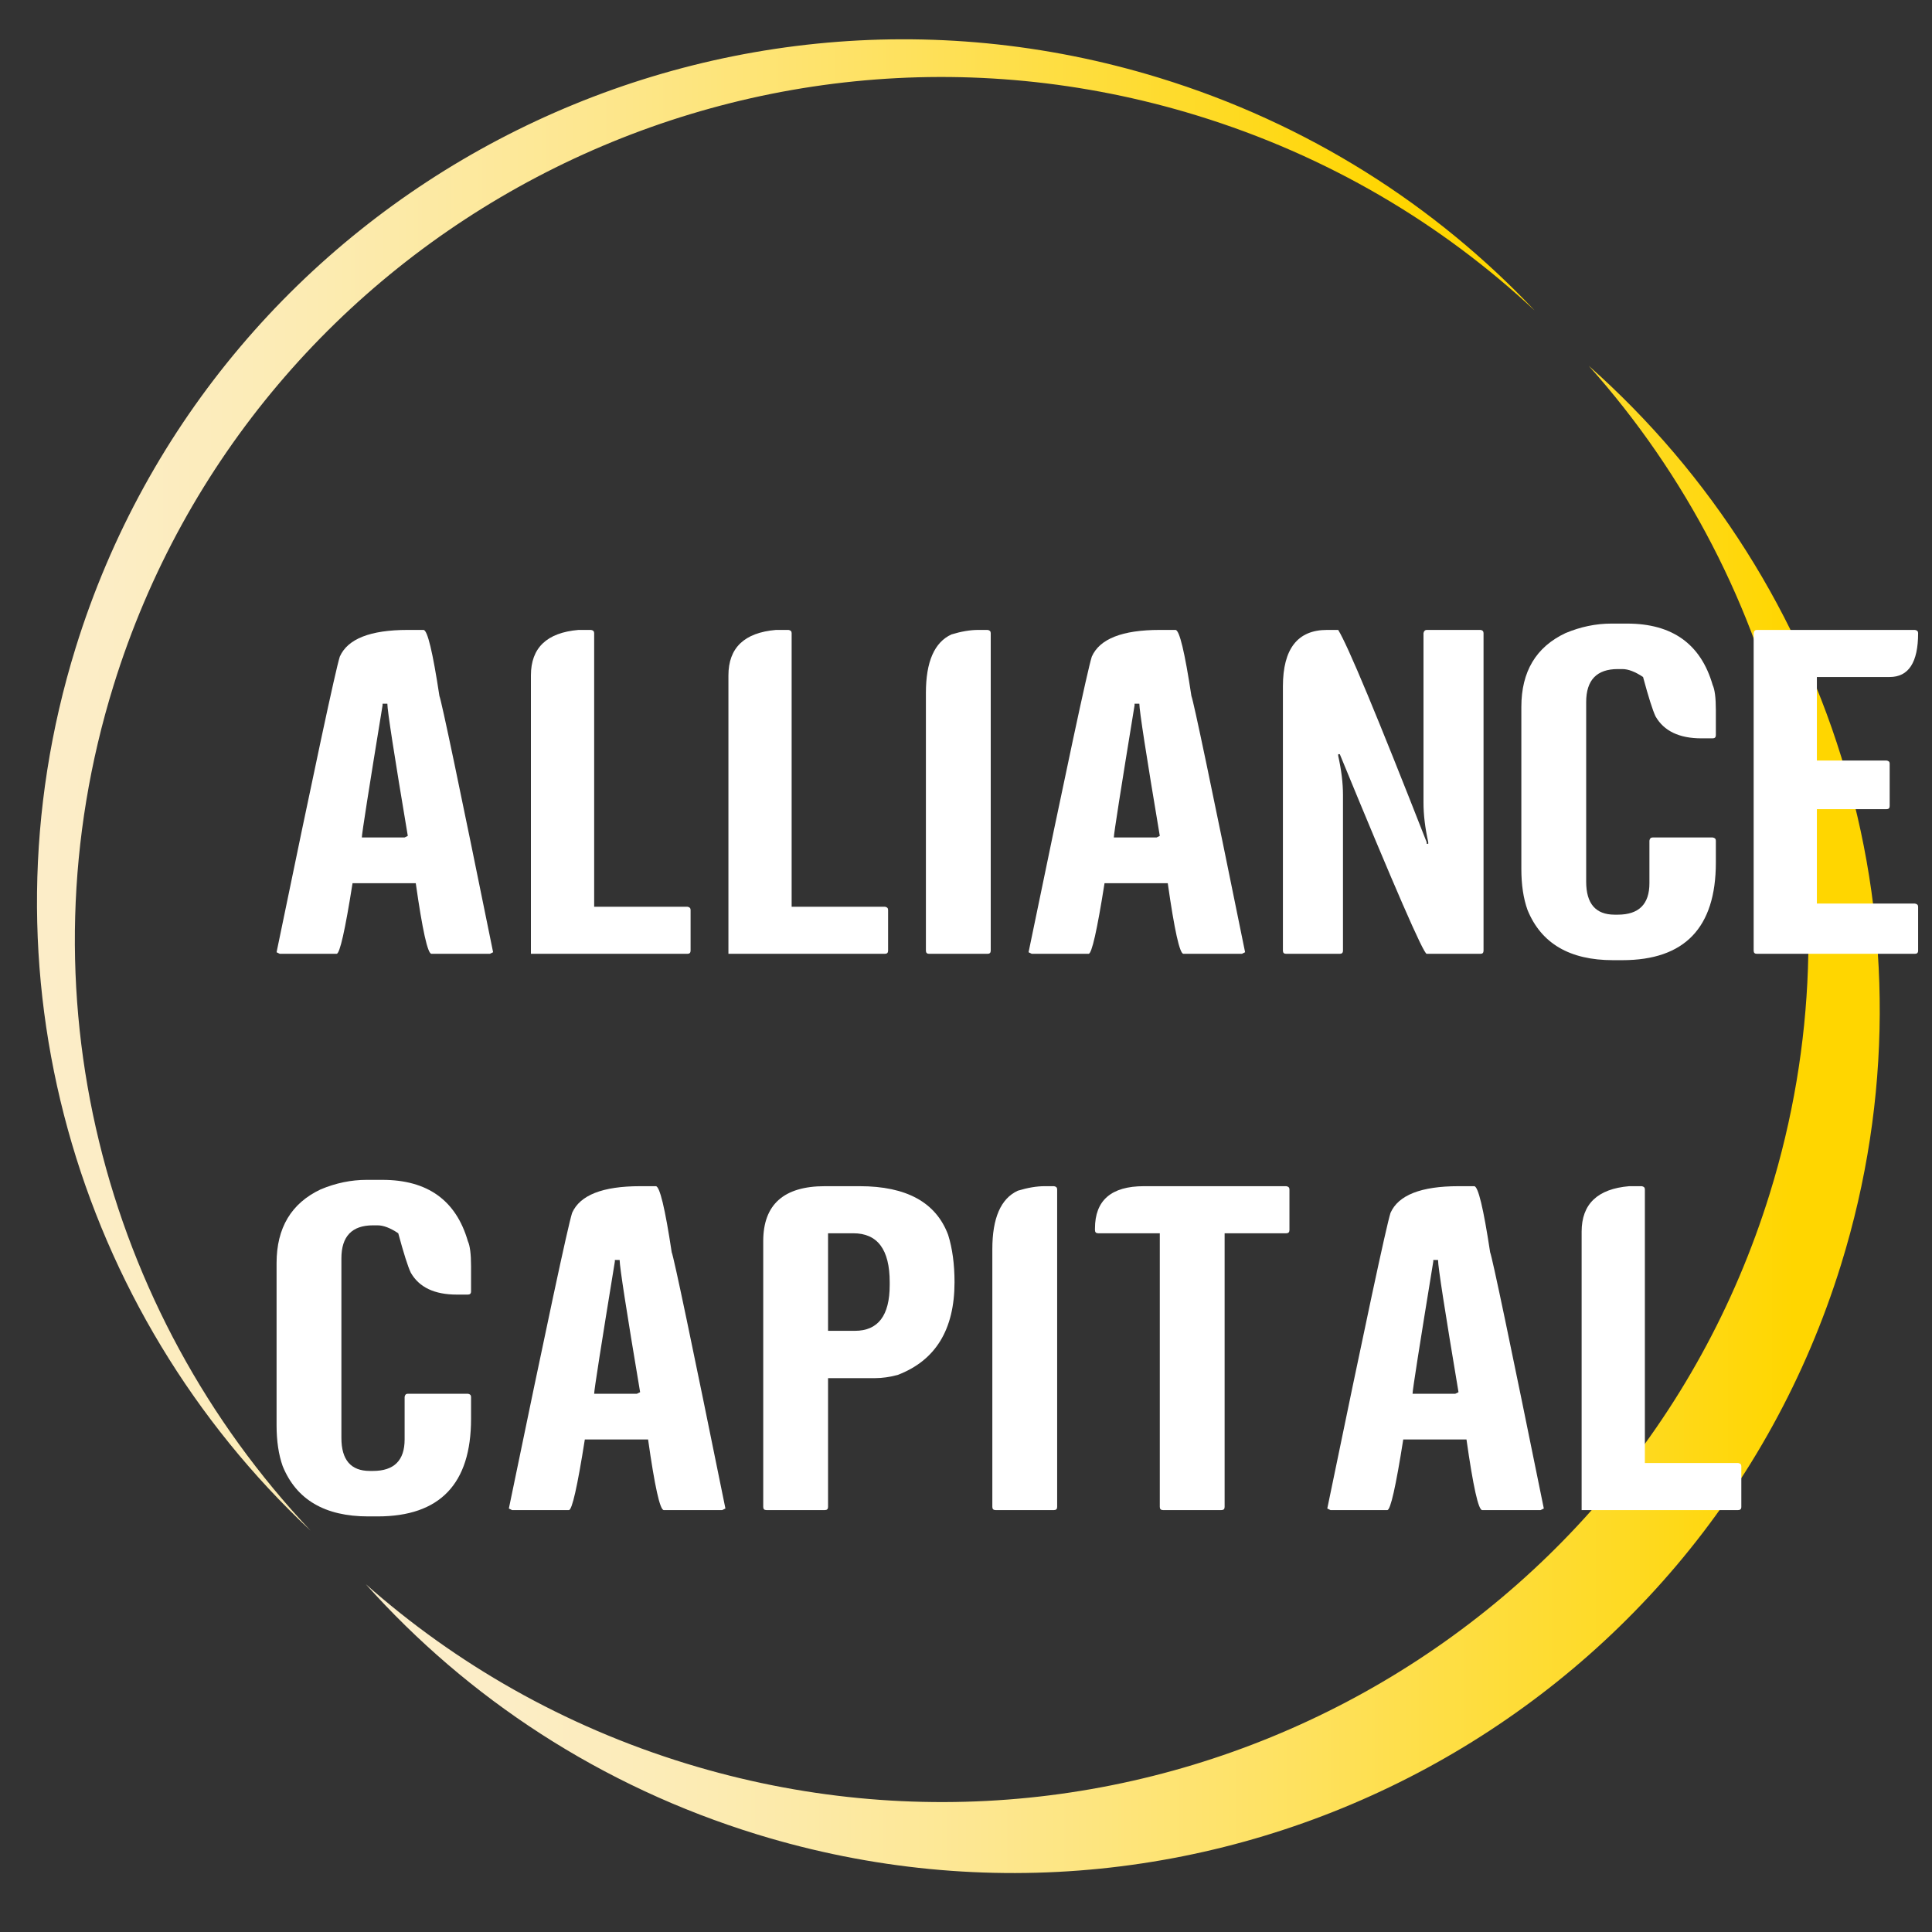<?xml version="1.0" encoding="UTF-8"?>
<svg width="65px" height="65px" viewBox="0 0 65 65" version="1.1" xmlns="http://www.w3.org/2000/svg" xmlns:xlink="http://www.w3.org/1999/xlink">
    <rect x="0" y="0" width="65" height="65" fill="#333333" stroke="none"/>
    <!-- Generator: Sketch 54.1 (76490) - https://sketchapp.com -->
    <title>BO_Brand_header_logo</title>
    <desc>Created with Sketch.</desc>
    <defs>
        <linearGradient x1="2.64078699e-05%" y1="50%" x2="100%" y2="50%" id="linearGradient-1">
            <stop stop-color="#FCEECC" offset="0%"></stop>
            <stop stop-color="#FCEDC5" offset="9.24%"></stop>
            <stop stop-color="#FCEBB1" offset="22.73%"></stop>
            <stop stop-color="#FDE791" offset="38.82%"></stop>
            <stop stop-color="#FEE265" offset="56.92%"></stop>
            <stop stop-color="#FEDB2D" offset="76.44%"></stop>
            <stop stop-color="#FFD600" offset="90.36%"></stop>
        </linearGradient>
        <linearGradient x1="4.41809508e-05%" y1="50%" x2="100%" y2="50%" id="linearGradient-2">
            <stop stop-color="#FCEECC" offset="0%"></stop>
            <stop stop-color="#FCEDC5" offset="9.24%"></stop>
            <stop stop-color="#FCEBB1" offset="22.73%"></stop>
            <stop stop-color="#FDE791" offset="38.82%"></stop>
            <stop stop-color="#FEE265" offset="56.92%"></stop>
            <stop stop-color="#FEDB2D" offset="76.44%"></stop>
            <stop stop-color="#FFD600" offset="90.36%"></stop>
        </linearGradient>
    </defs>
    <g id="BO_Brand_header_logo" stroke="none" stroke-width="1" fill="none" fill-rule="evenodd">
        <g id="logo-alliance-capital" transform="translate(-2, -2)" fill-rule="nonzero">
            <g id="Слой_1" transform="translate(2.69, 3.212)">
                <g id="Group">
                    <path d="M52.761,11.095 C59.313,18.426 61.968,28.887 58.851,38.947 C54.106,54.258 37.786,62.843 22.399,58.121 C18.279,56.857 14.643,54.765 11.619,52.088 C15.04,55.915 19.521,58.889 24.798,60.509 C40.185,65.23 56.505,56.646 61.25,41.334 C64.724,30.124 61.029,18.416 52.761,11.095 Z" id="Path" fill="url(#linearGradient-1)"></path>
                    <path d="M3.131,21.848 C7.876,6.537 24.195,-2.048 39.582,2.674 C43.974,4.022 47.813,6.309 50.95,9.243 C47.603,5.698 43.313,2.942 38.308,1.406 C22.921,-3.316 6.601,5.269 1.856,20.58 C-1.534,31.522 1.904,42.936 9.758,50.284 C2.816,42.931 -0.071,32.179 3.131,21.848 Z" id="Path" fill="url(#linearGradient-2)"></path>
                    <g transform="translate(8.608, 19.675)" fill="#FFFFFF">
                        <path d="M4.422,0.306 L4.95,0.306 C5.083,0.306 5.261,1.047 5.486,2.53 C5.557,2.697 6.159,5.571 7.292,11.15 L7.185,11.203 L5.218,11.203 C5.091,11.203 4.915,10.411 4.69,8.827 L2.563,8.827 C2.313,10.411 2.134,11.203 2.027,11.203 L0.114,11.203 L0.007,11.15 C1.282,4.972 1.991,1.656 2.134,1.205 C2.399,0.606 3.162,0.306 4.422,0.306 Z M3.573,2.789 L3.573,2.842 C3.109,5.68 2.876,7.162 2.876,7.289 L4.315,7.289 L4.422,7.236 C3.963,4.5 3.734,3.017 3.734,2.788 L3.573,2.788 L3.573,2.789 Z" id="Shape"></path>
                        <path d="M10.164,0.306 L10.585,0.306 C10.656,0.316 10.692,0.352 10.692,0.413 L10.692,9.619 L13.829,9.619 C13.901,9.63 13.936,9.665 13.936,9.726 L13.936,11.097 C13.936,11.168 13.901,11.203 13.829,11.203 L8.564,11.203 L8.564,1.837 C8.564,0.908 9.098,0.398 10.164,0.306 Z" id="Path"></path>
                        <path d="M16.808,0.306 L17.229,0.306 C17.301,0.316 17.336,0.352 17.336,0.413 L17.336,9.619 L20.474,9.619 C20.545,9.63 20.581,9.665 20.581,9.726 L20.581,11.097 C20.581,11.168 20.545,11.203 20.474,11.203 L15.209,11.203 L15.209,1.837 C15.209,0.908 15.742,0.398 16.808,0.306 Z" id="Path"></path>
                        <path d="M23.614,0.306 L23.927,0.306 C23.999,0.316 24.034,0.352 24.034,0.413 L24.034,11.097 C24.034,11.168 23.999,11.203 23.927,11.203 L21.961,11.203 C21.889,11.203 21.853,11.168 21.853,11.097 L21.853,2.423 C21.853,1.377 22.139,0.722 22.711,0.458 C23.042,0.357 23.343,0.306 23.614,0.306 Z" id="Path"></path>
                        <path d="M29.722,0.306 L30.25,0.306 C30.383,0.306 30.561,1.047 30.786,2.53 C30.857,2.697 31.459,5.571 32.592,11.15 L32.485,11.203 L30.518,11.203 C30.391,11.203 30.215,10.411 29.99,8.827 L27.863,8.827 C27.613,10.411 27.434,11.203 27.327,11.203 L25.414,11.203 L25.307,11.15 C26.582,4.972 27.291,1.656 27.434,1.205 C27.699,0.606 28.462,0.306 29.722,0.306 Z M28.873,2.789 L28.873,2.842 C28.409,5.68 28.176,7.162 28.176,7.289 L29.615,7.289 L29.722,7.236 C29.263,4.5 29.034,3.017 29.034,2.788 L28.873,2.788 L28.873,2.789 Z" id="Shape"></path>
                        <path d="M35.349,0.306 L35.724,0.306 C36.046,0.824 37.038,3.205 38.701,7.449 L38.701,7.502 L38.754,7.502 L38.754,7.449 C38.647,6.967 38.594,6.525 38.594,6.124 L38.594,0.413 C38.609,0.342 38.645,0.306 38.701,0.306 L40.515,0.306 C40.581,0.316 40.614,0.352 40.614,0.413 L40.614,11.097 C40.614,11.168 40.581,11.203 40.515,11.203 L38.701,11.203 C38.594,11.203 37.619,8.964 35.778,4.487 L35.724,4.487 L35.724,4.54 C35.831,5.017 35.885,5.456 35.885,5.857 L35.885,11.097 C35.885,11.168 35.849,11.203 35.778,11.203 L33.972,11.203 C33.9,11.203 33.864,11.168 33.864,11.097 L33.864,2.21 C33.864,0.941 34.359,0.306 35.349,0.306 Z" id="Path"></path>
                        <path d="M44.917,0.093 L45.445,0.093 C46.965,0.093 47.924,0.781 48.322,2.157 C48.394,2.309 48.43,2.591 48.43,3.002 L48.43,3.847 C48.43,3.918 48.394,3.954 48.322,3.954 L47.947,3.954 C47.197,3.954 46.682,3.707 46.401,3.215 C46.305,3.012 46.164,2.57 45.981,1.89 C45.715,1.712 45.483,1.623 45.284,1.623 L45.131,1.623 C44.422,1.623 44.067,1.994 44.067,2.735 L44.067,8.774 C44.067,9.515 44.386,9.886 45.024,9.886 L45.131,9.886 C45.84,9.886 46.195,9.533 46.195,8.827 L46.195,7.396 C46.205,7.325 46.241,7.289 46.302,7.289 L48.322,7.289 C48.394,7.299 48.43,7.335 48.43,7.396 L48.43,8.134 C48.43,10.323 47.381,11.417 45.284,11.417 L44.97,11.417 C43.511,11.417 42.552,10.853 42.093,9.726 C41.955,9.34 41.886,8.881 41.886,8.348 L41.886,2.895 C41.886,1.707 42.381,0.88 43.371,0.413 C43.881,0.199 44.396,0.093 44.917,0.093 Z" id="Path"></path>
                        <path d="M49.809,0.306 L55.127,0.306 C55.199,0.316 55.235,0.352 55.235,0.413 C55.235,1.398 54.916,1.89 54.278,1.89 L51.829,1.89 L51.829,4.7 L54.171,4.7 C54.242,4.71 54.278,4.743 54.278,4.799 L54.278,6.231 C54.278,6.302 54.242,6.337 54.171,6.337 L51.829,6.337 L51.829,9.513 L55.127,9.513 C55.199,9.523 55.235,9.559 55.235,9.619 L55.235,11.097 C55.235,11.168 55.199,11.203 55.127,11.203 L49.809,11.203 C49.737,11.203 49.702,11.168 49.702,11.097 L49.702,0.413 C49.712,0.342 49.748,0.306 49.809,0.306 Z" id="Path"></path>
                        <path d="M3.037,18.808 L3.565,18.808 C5.086,18.808 6.045,19.496 6.443,20.871 C6.514,21.024 6.55,21.305 6.55,21.717 L6.55,22.562 C6.55,22.633 6.514,22.668 6.443,22.668 L6.068,22.668 C5.318,22.668 4.802,22.422 4.522,21.93 C4.425,21.727 4.285,21.285 4.101,20.605 C3.836,20.427 3.604,20.338 3.405,20.338 L3.251,20.338 C2.542,20.338 2.188,20.709 2.188,21.45 L2.188,27.489 C2.188,28.23 2.506,28.601 3.144,28.601 L3.251,28.601 C3.96,28.601 4.315,28.248 4.315,27.542 L4.315,26.111 C4.325,26.04 4.361,26.004 4.422,26.004 L6.443,26.004 C6.514,26.014 6.55,26.05 6.55,26.111 L6.55,26.849 C6.55,29.038 5.501,30.131 3.405,30.131 L3.091,30.131 C1.632,30.131 0.673,29.568 0.213,28.441 C0.076,28.055 0.007,27.596 0.007,27.063 L0.007,21.61 C0.007,20.422 0.502,19.595 1.491,19.128 C2.001,18.914 2.517,18.808 3.037,18.808 Z" id="Path"></path>
                        <path d="M12.238,19.021 L12.766,19.021 C12.898,19.021 13.077,19.762 13.301,21.245 C13.373,21.412 13.975,24.286 15.108,29.865 L15,29.918 L13.034,29.918 C12.906,29.918 12.73,29.126 12.506,27.542 L10.378,27.542 C10.128,29.126 9.949,29.918 9.842,29.918 L7.929,29.918 L7.822,29.865 C9.098,23.687 9.807,20.371 9.95,19.919 C10.215,19.321 10.978,19.021 12.238,19.021 Z M11.388,21.504 L11.388,21.557 C10.924,24.395 10.692,25.877 10.692,26.004 L12.13,26.004 L12.238,25.951 C11.778,23.215 11.549,21.732 11.549,21.504 L11.388,21.504 Z" id="Shape"></path>
                        <path d="M18.454,19.021 L19.625,19.021 C21.201,19.021 22.193,19.567 22.601,20.658 C22.744,21.115 22.816,21.646 22.816,22.25 C22.816,23.844 22.178,24.885 20.902,25.372 C20.632,25.443 20.382,25.479 20.152,25.479 L18.561,25.479 L18.561,29.812 C18.561,29.883 18.525,29.918 18.454,29.918 L16.487,29.918 C16.415,29.918 16.38,29.883 16.38,29.812 L16.38,20.871 C16.38,19.638 17.071,19.021 18.454,19.021 Z M18.561,20.605 L18.561,23.887 L19.464,23.887 C20.244,23.887 20.635,23.374 20.635,22.349 L20.635,22.25 C20.635,21.153 20.226,20.605 19.41,20.605 L18.561,20.605 Z" id="Shape"></path>
                        <path d="M25.848,19.021 L26.162,19.021 C26.233,19.031 26.269,19.067 26.269,19.128 L26.269,29.812 C26.269,29.883 26.233,29.918 26.162,29.918 L24.195,29.918 C24.124,29.918 24.088,29.883 24.088,29.812 L24.088,21.138 C24.088,20.092 24.374,19.437 24.945,19.173 C25.277,19.072 25.578,19.021 25.848,19.021 Z" id="Path"></path>
                        <path d="M29.187,19.021 L33.977,19.021 C34.048,19.031 34.084,19.067 34.084,19.128 L34.084,20.498 C34.084,20.569 34.048,20.605 33.977,20.605 L31.903,20.605 L31.903,29.812 C31.903,29.883 31.868,29.918 31.796,29.918 L29.829,29.918 C29.758,29.918 29.722,29.883 29.722,29.812 L29.722,20.605 L27.648,20.605 C27.577,20.605 27.541,20.569 27.541,20.498 L27.541,20.445 C27.541,19.496 28.09,19.021 29.187,19.021 Z" id="Path"></path>
                        <path d="M39.772,19.021 L40.3,19.021 C40.433,19.021 40.611,19.762 40.836,21.245 C40.907,21.412 41.509,24.286 42.642,29.865 L42.535,29.918 L40.568,29.918 C40.441,29.918 40.265,29.126 40.04,27.542 L37.913,27.542 C37.663,29.126 37.484,29.918 37.377,29.918 L35.464,29.918 L35.357,29.865 C36.632,23.687 37.341,20.371 37.484,19.919 C37.749,19.321 38.512,19.021 39.772,19.021 Z M38.923,21.504 L38.923,21.557 C38.459,24.395 38.226,25.877 38.226,26.004 L39.665,26.004 L39.772,25.951 C39.313,23.215 39.083,21.732 39.083,21.504 L38.923,21.504 Z" id="Shape"></path>
                        <path d="M45.514,19.021 L45.935,19.021 C46.006,19.031 46.042,19.067 46.042,19.128 L46.042,28.334 L49.179,28.334 C49.251,28.345 49.287,28.38 49.287,28.441 L49.287,29.812 C49.287,29.883 49.251,29.918 49.179,29.918 L43.914,29.918 L43.914,20.552 C43.914,19.622 44.447,19.112 45.514,19.021 Z" id="Path"></path>
                    </g>
                </g>
            </g>
        </g>
    </g>
</svg>
